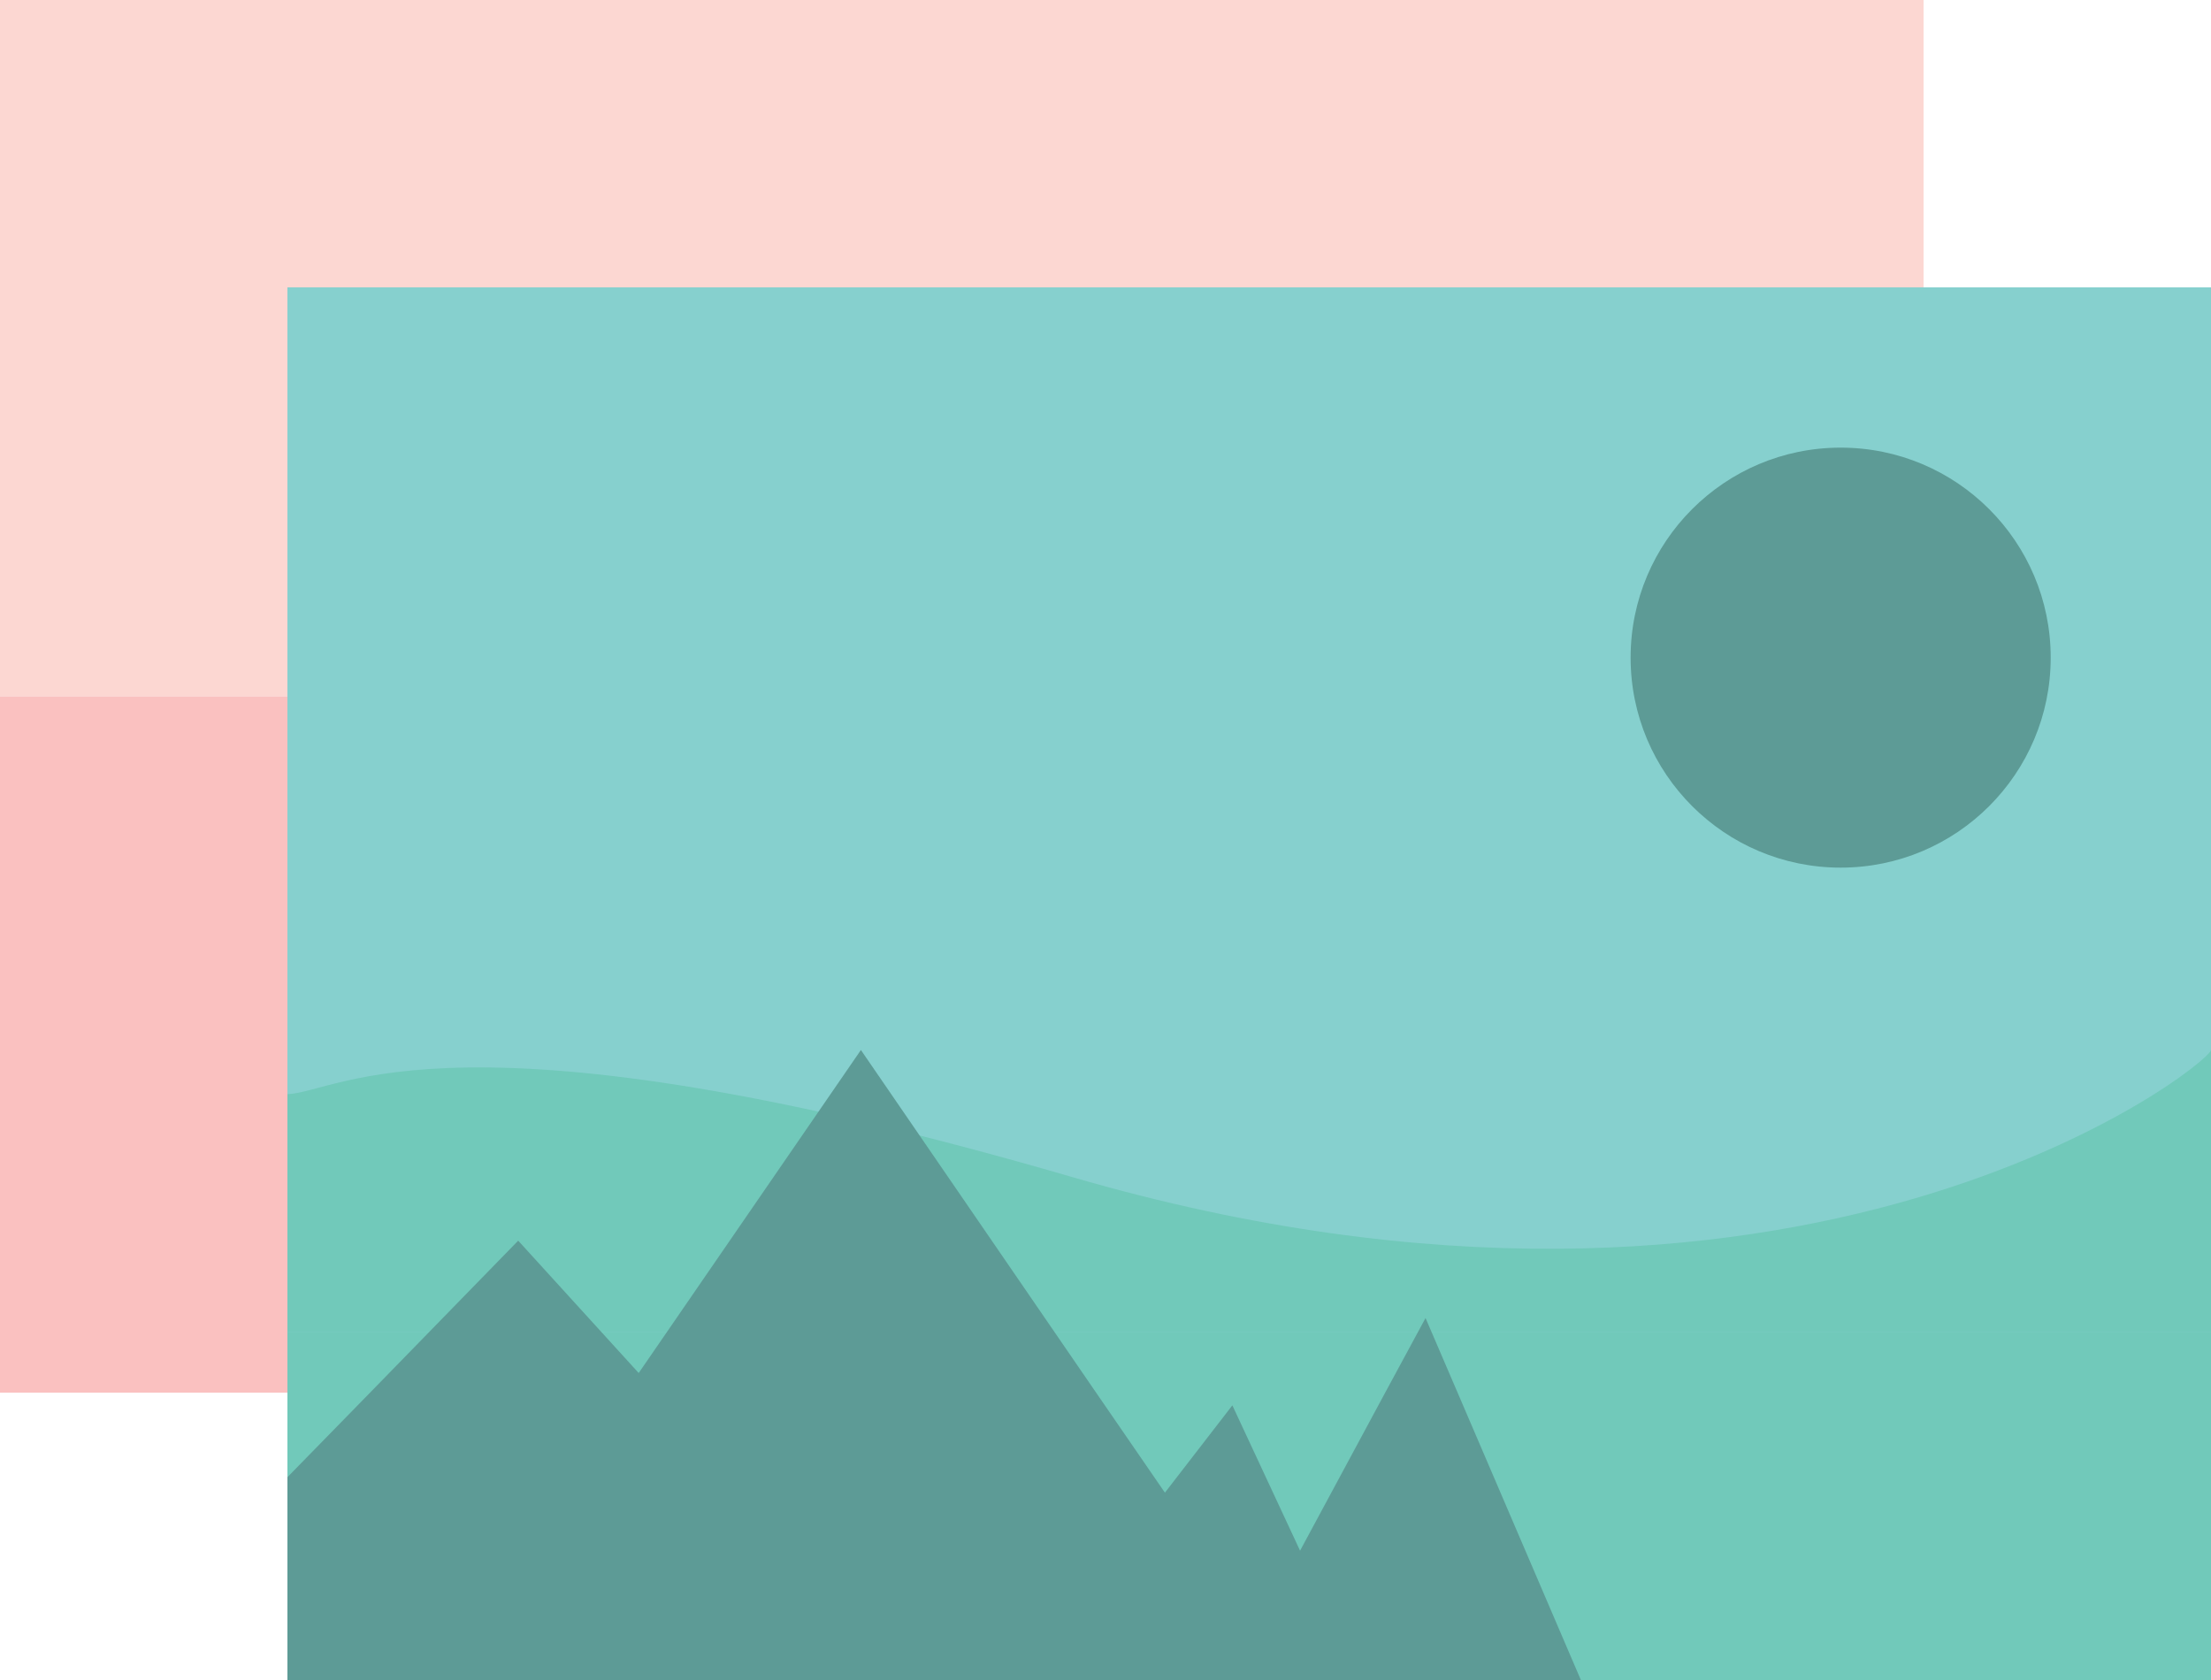 <svg id="Layer_1" data-name="Layer 1" xmlns="http://www.w3.org/2000/svg" viewBox="0 0 80 60.8"><defs><style>.cls-1{fill:#fcd7d2;}.cls-2{fill:#fac1c0;}.cls-3{fill:#86d0ce;}.cls-4{fill:#71c9ba;}.cls-5{fill:#5d9b96;}</style></defs><title>art</title><rect class="cls-1" width="69.6" height="25.2"/><rect class="cls-2" y="25.2" width="69.6" height="25.2"/><rect class="cls-3" x="10.4" y="10.4" width="69.6" height="50.4"/><path class="cls-4" d="M10.4,39.6c1.92-.09,6.12-3.49,28.4,3C65.14,50.27,79.94,38.54,80,38V48.2H10.4Z"/><circle class="cls-5" cx="66.6" cy="23.8" r="7.6"/><rect class="cls-4" x="10.4" y="48.2" width="69.6" height="12.6"/><polygon class="cls-5" points="57.2 60.8 10.4 60.8 10.4 53.46 13.39 50.4 18.75 44.9 23.11 49.69 31.15 38 39.66 50.4 42.15 54.02 44.59 50.86 47.04 56.12 50.12 50.4 51.58 47.7 52.74 50.4 57.2 60.8"/><path class="cls-5" d="M63.4,49.4"/></svg>